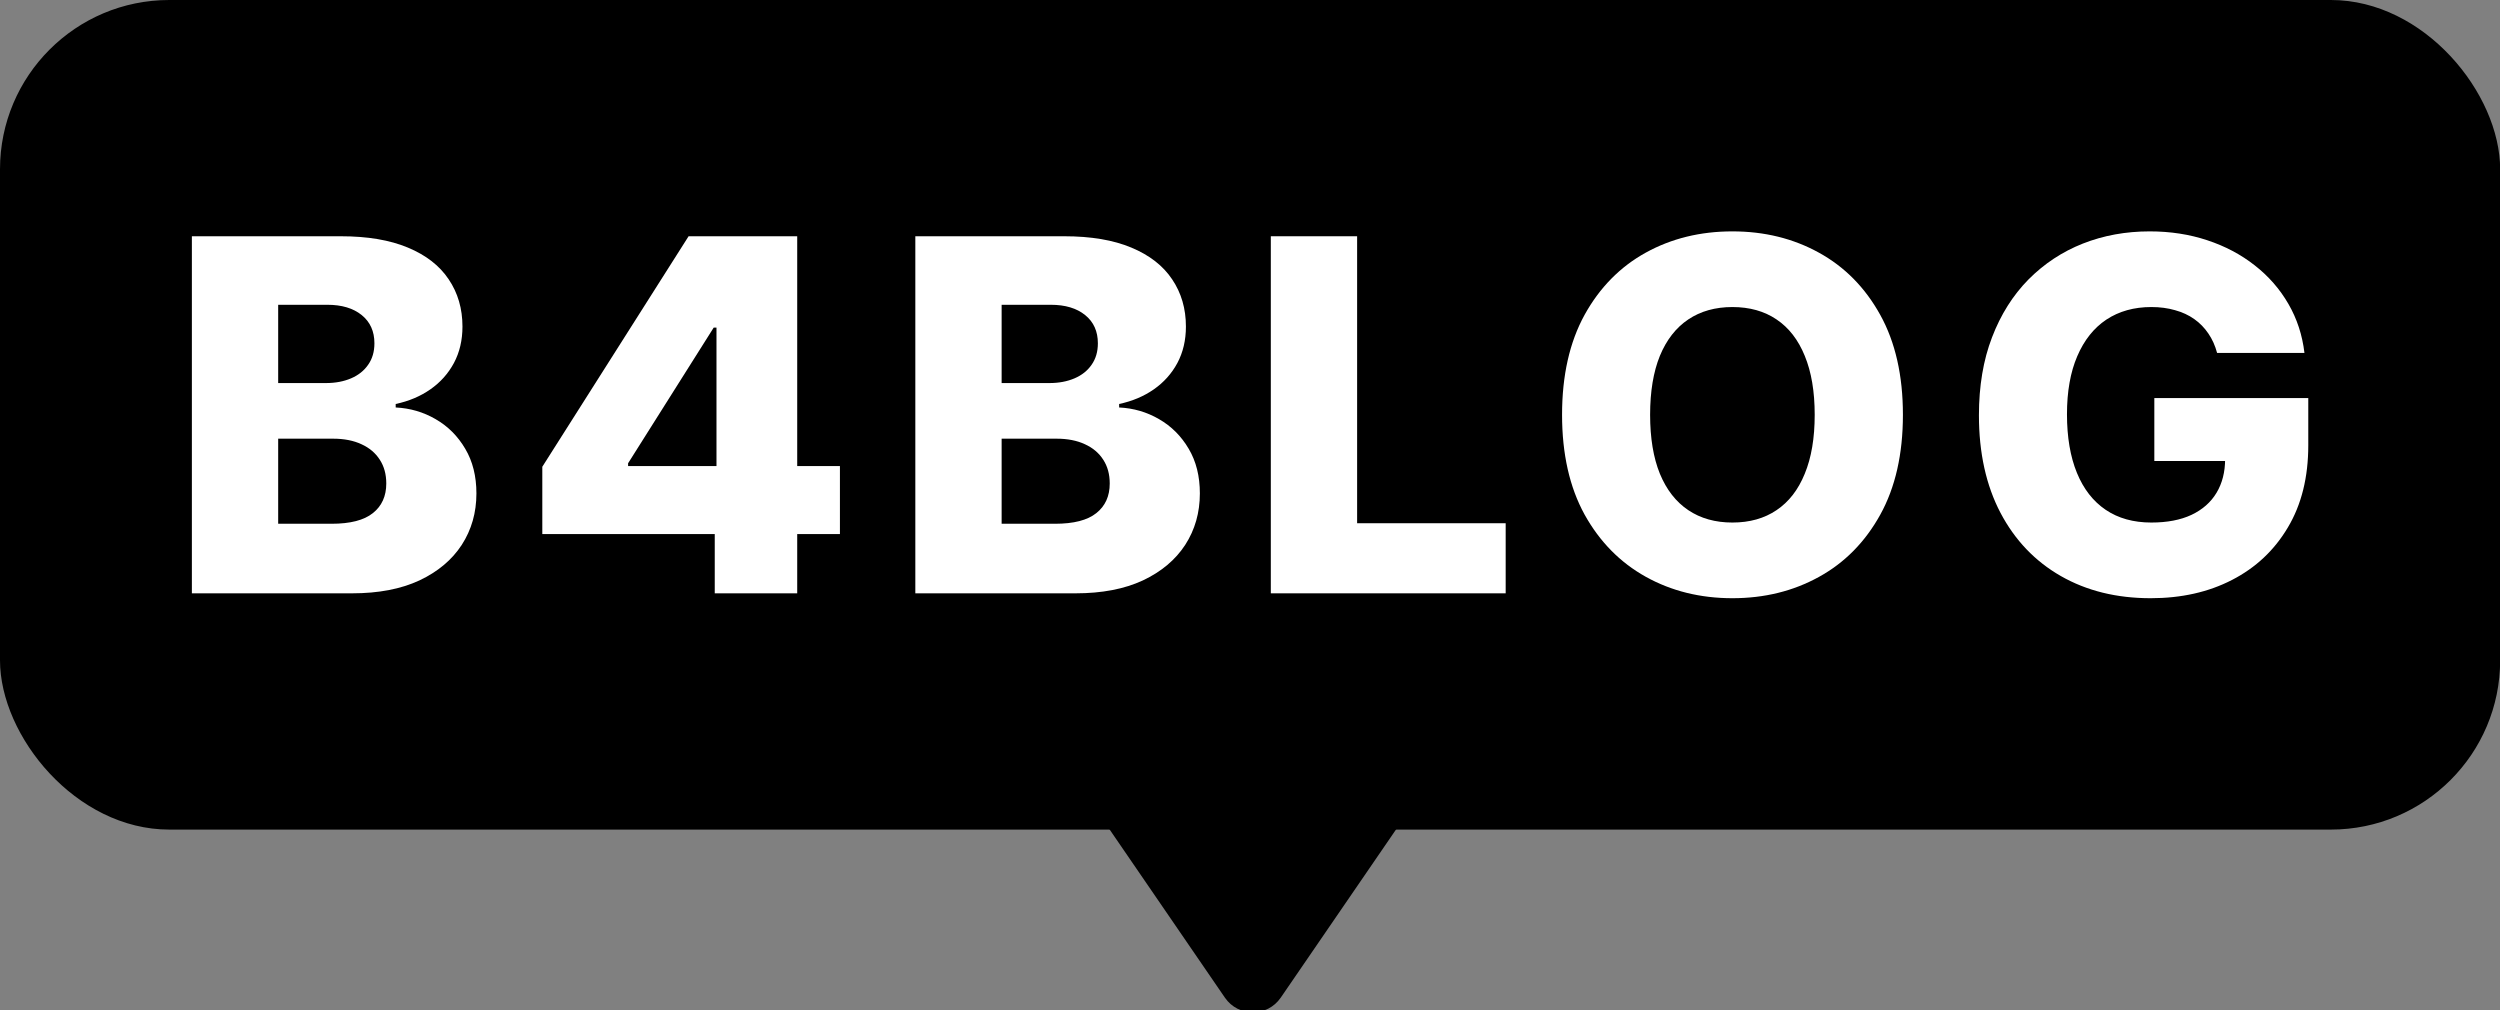 <svg width="443" height="179" viewBox="0 0 443 179" fill="none" xmlns="http://www.w3.org/2000/svg">
<rect x="0" y="0" width="443" height="179" fill="#808080" stroke="none"/>
<g clip-path="url(#clip0_634_8)">
<rect width="443.027" height="147.003" rx="30" fill="black"/>
<path d="M34 105.138V41.865H60.384C65.121 41.865 69.086 42.534 72.279 43.873C75.492 45.212 77.902 47.086 79.508 49.496C81.135 51.906 81.949 54.697 81.949 57.869C81.949 60.278 81.444 62.431 80.435 64.326C79.426 66.2 78.035 67.755 76.264 68.991C74.493 70.227 72.444 71.092 70.116 71.586V72.204C72.67 72.327 75.028 73.017 77.191 74.274C79.374 75.53 81.125 77.281 82.443 79.526C83.761 81.75 84.421 84.387 84.421 87.435C84.421 90.834 83.555 93.871 81.825 96.549C80.095 99.206 77.593 101.307 74.318 102.852C71.043 104.376 67.068 105.138 62.392 105.138H34ZM49.293 92.811H58.747C62.063 92.811 64.504 92.183 66.069 90.926C67.655 89.67 68.448 87.919 68.448 85.674C68.448 84.047 68.067 82.646 67.305 81.472C66.543 80.278 65.461 79.361 64.061 78.723C62.66 78.064 60.981 77.734 59.025 77.734H49.293V92.811ZM49.293 67.879H57.758C59.426 67.879 60.909 67.6 62.207 67.044C63.505 66.488 64.514 65.685 65.235 64.635C65.976 63.584 66.347 62.318 66.347 60.834C66.347 58.713 65.595 57.045 64.092 55.83C62.588 54.614 60.559 54.007 58.005 54.007H49.293V67.879Z" fill="white"/>
<path d="M96.097 94.633V82.708L122.018 41.865H132.615V58.054H126.467L111.298 82.09V82.585H148.835V94.633H96.097ZM126.653 105.138V90.988L126.961 85.767V41.865H141.266V105.138H126.653Z" fill="white"/>
<path d="M162.196 105.138V41.865H188.58C193.317 41.865 197.282 42.534 200.475 43.873C203.688 45.212 206.097 47.086 207.704 49.496C209.331 51.906 210.145 54.697 210.145 57.869C210.145 60.278 209.64 62.431 208.631 64.326C207.622 66.2 206.231 67.755 204.46 68.991C202.689 70.227 200.639 71.092 198.312 71.586V72.204C200.866 72.327 203.224 73.017 205.387 74.274C207.57 75.53 209.321 77.281 210.639 79.526C211.957 81.75 212.616 84.387 212.616 87.435C212.616 90.834 211.751 93.871 210.021 96.549C208.291 99.206 205.789 101.307 202.514 102.852C199.239 104.376 195.264 105.138 190.588 105.138H162.196ZM177.489 92.811H186.943C190.259 92.811 192.699 92.183 194.265 90.926C195.851 89.67 196.644 87.919 196.644 85.674C196.644 84.047 196.263 82.646 195.501 81.472C194.738 80.278 193.657 79.361 192.257 78.723C190.856 78.064 189.177 77.734 187.221 77.734H177.489V92.811ZM177.489 67.879H185.954C187.622 67.879 189.105 67.6 190.403 67.044C191.7 66.488 192.71 65.685 193.431 64.635C194.172 63.584 194.543 62.318 194.543 60.834C194.543 58.713 193.791 57.045 192.287 55.83C190.784 54.614 188.755 54.007 186.201 54.007H177.489V67.879Z" fill="white"/>
<path d="M225.189 105.138V41.865H240.482V92.718H266.805V105.138H225.189Z" fill="white"/>
<path d="M337.197 73.501C337.197 80.463 335.859 86.364 333.181 91.204C330.504 96.044 326.879 99.721 322.306 102.234C317.754 104.746 312.646 106.003 306.982 106.003C301.298 106.003 296.179 104.736 291.628 102.203C287.076 99.669 283.461 95.993 280.783 91.173C278.126 86.333 276.798 80.442 276.798 73.501C276.798 66.54 278.126 60.639 280.783 55.799C283.461 50.959 287.076 47.282 291.628 44.769C296.179 42.256 301.298 41 306.982 41C312.646 41 317.754 42.256 322.306 44.769C326.879 47.282 330.504 50.959 333.181 55.799C335.859 60.639 337.197 66.54 337.197 73.501ZM321.565 73.501C321.565 69.382 320.978 65.901 319.804 63.059C318.65 60.217 316.982 58.064 314.799 56.602C312.636 55.14 310.031 54.408 306.982 54.408C303.955 54.408 301.349 55.14 299.166 56.602C296.983 58.064 295.304 60.217 294.13 63.059C292.977 65.901 292.4 69.382 292.4 73.501C292.4 77.621 292.977 81.102 294.13 83.944C295.304 86.786 296.983 88.939 299.166 90.401C301.349 91.863 303.955 92.594 306.982 92.594C310.031 92.594 312.636 91.863 314.799 90.401C316.982 88.939 318.65 86.786 319.804 83.944C320.978 81.102 321.565 77.621 321.565 73.501Z" fill="white"/>
<path d="M392.869 62.534C392.519 61.236 392.004 60.093 391.324 59.104C390.644 58.095 389.81 57.24 388.822 56.54C387.833 55.84 386.7 55.315 385.423 54.965C384.146 54.594 382.746 54.408 381.221 54.408C378.153 54.408 375.496 55.15 373.251 56.633C371.026 58.116 369.306 60.278 368.091 63.121C366.876 65.942 366.268 69.372 366.268 73.409C366.268 77.466 366.855 80.927 368.029 83.789C369.203 86.652 370.903 88.836 373.127 90.339C375.351 91.843 378.05 92.594 381.221 92.594C384.023 92.594 386.391 92.141 388.327 91.235C390.284 90.308 391.767 89 392.776 87.311C393.785 85.623 394.29 83.635 394.29 81.349L397.132 81.689H381.747V70.535H409.027V78.908C409.027 84.572 407.822 89.423 405.412 93.46C403.023 97.496 399.727 100.596 395.526 102.759C391.345 104.922 386.535 106.003 381.098 106.003C375.063 106.003 369.759 104.695 365.187 102.079C360.615 99.463 357.051 95.735 354.497 90.895C351.943 86.034 350.666 80.267 350.666 73.594C350.666 68.404 351.439 63.8 352.984 59.784C354.528 55.747 356.681 52.328 359.441 49.527C362.221 46.726 365.434 44.604 369.08 43.163C372.746 41.721 376.69 41 380.913 41C384.579 41 387.987 41.525 391.139 42.576C394.311 43.626 397.112 45.109 399.542 47.025C401.993 48.94 403.981 51.216 405.505 53.852C407.029 56.489 407.976 59.383 408.347 62.534H392.869Z" fill="white"/>
<path d="M226.949 176.782C224.565 180.258 219.435 180.258 217.051 176.782L195.531 145.393C192.801 141.411 195.652 136 200.479 136L243.521 136C248.348 136 251.199 141.411 248.469 145.393L226.949 176.782Z" fill="black"/>
</g>
<defs>
<clipPath id="clip0_634_8">
<rect width="443" height="179" fill="white"/>
</clipPath>
</defs>
</svg>
